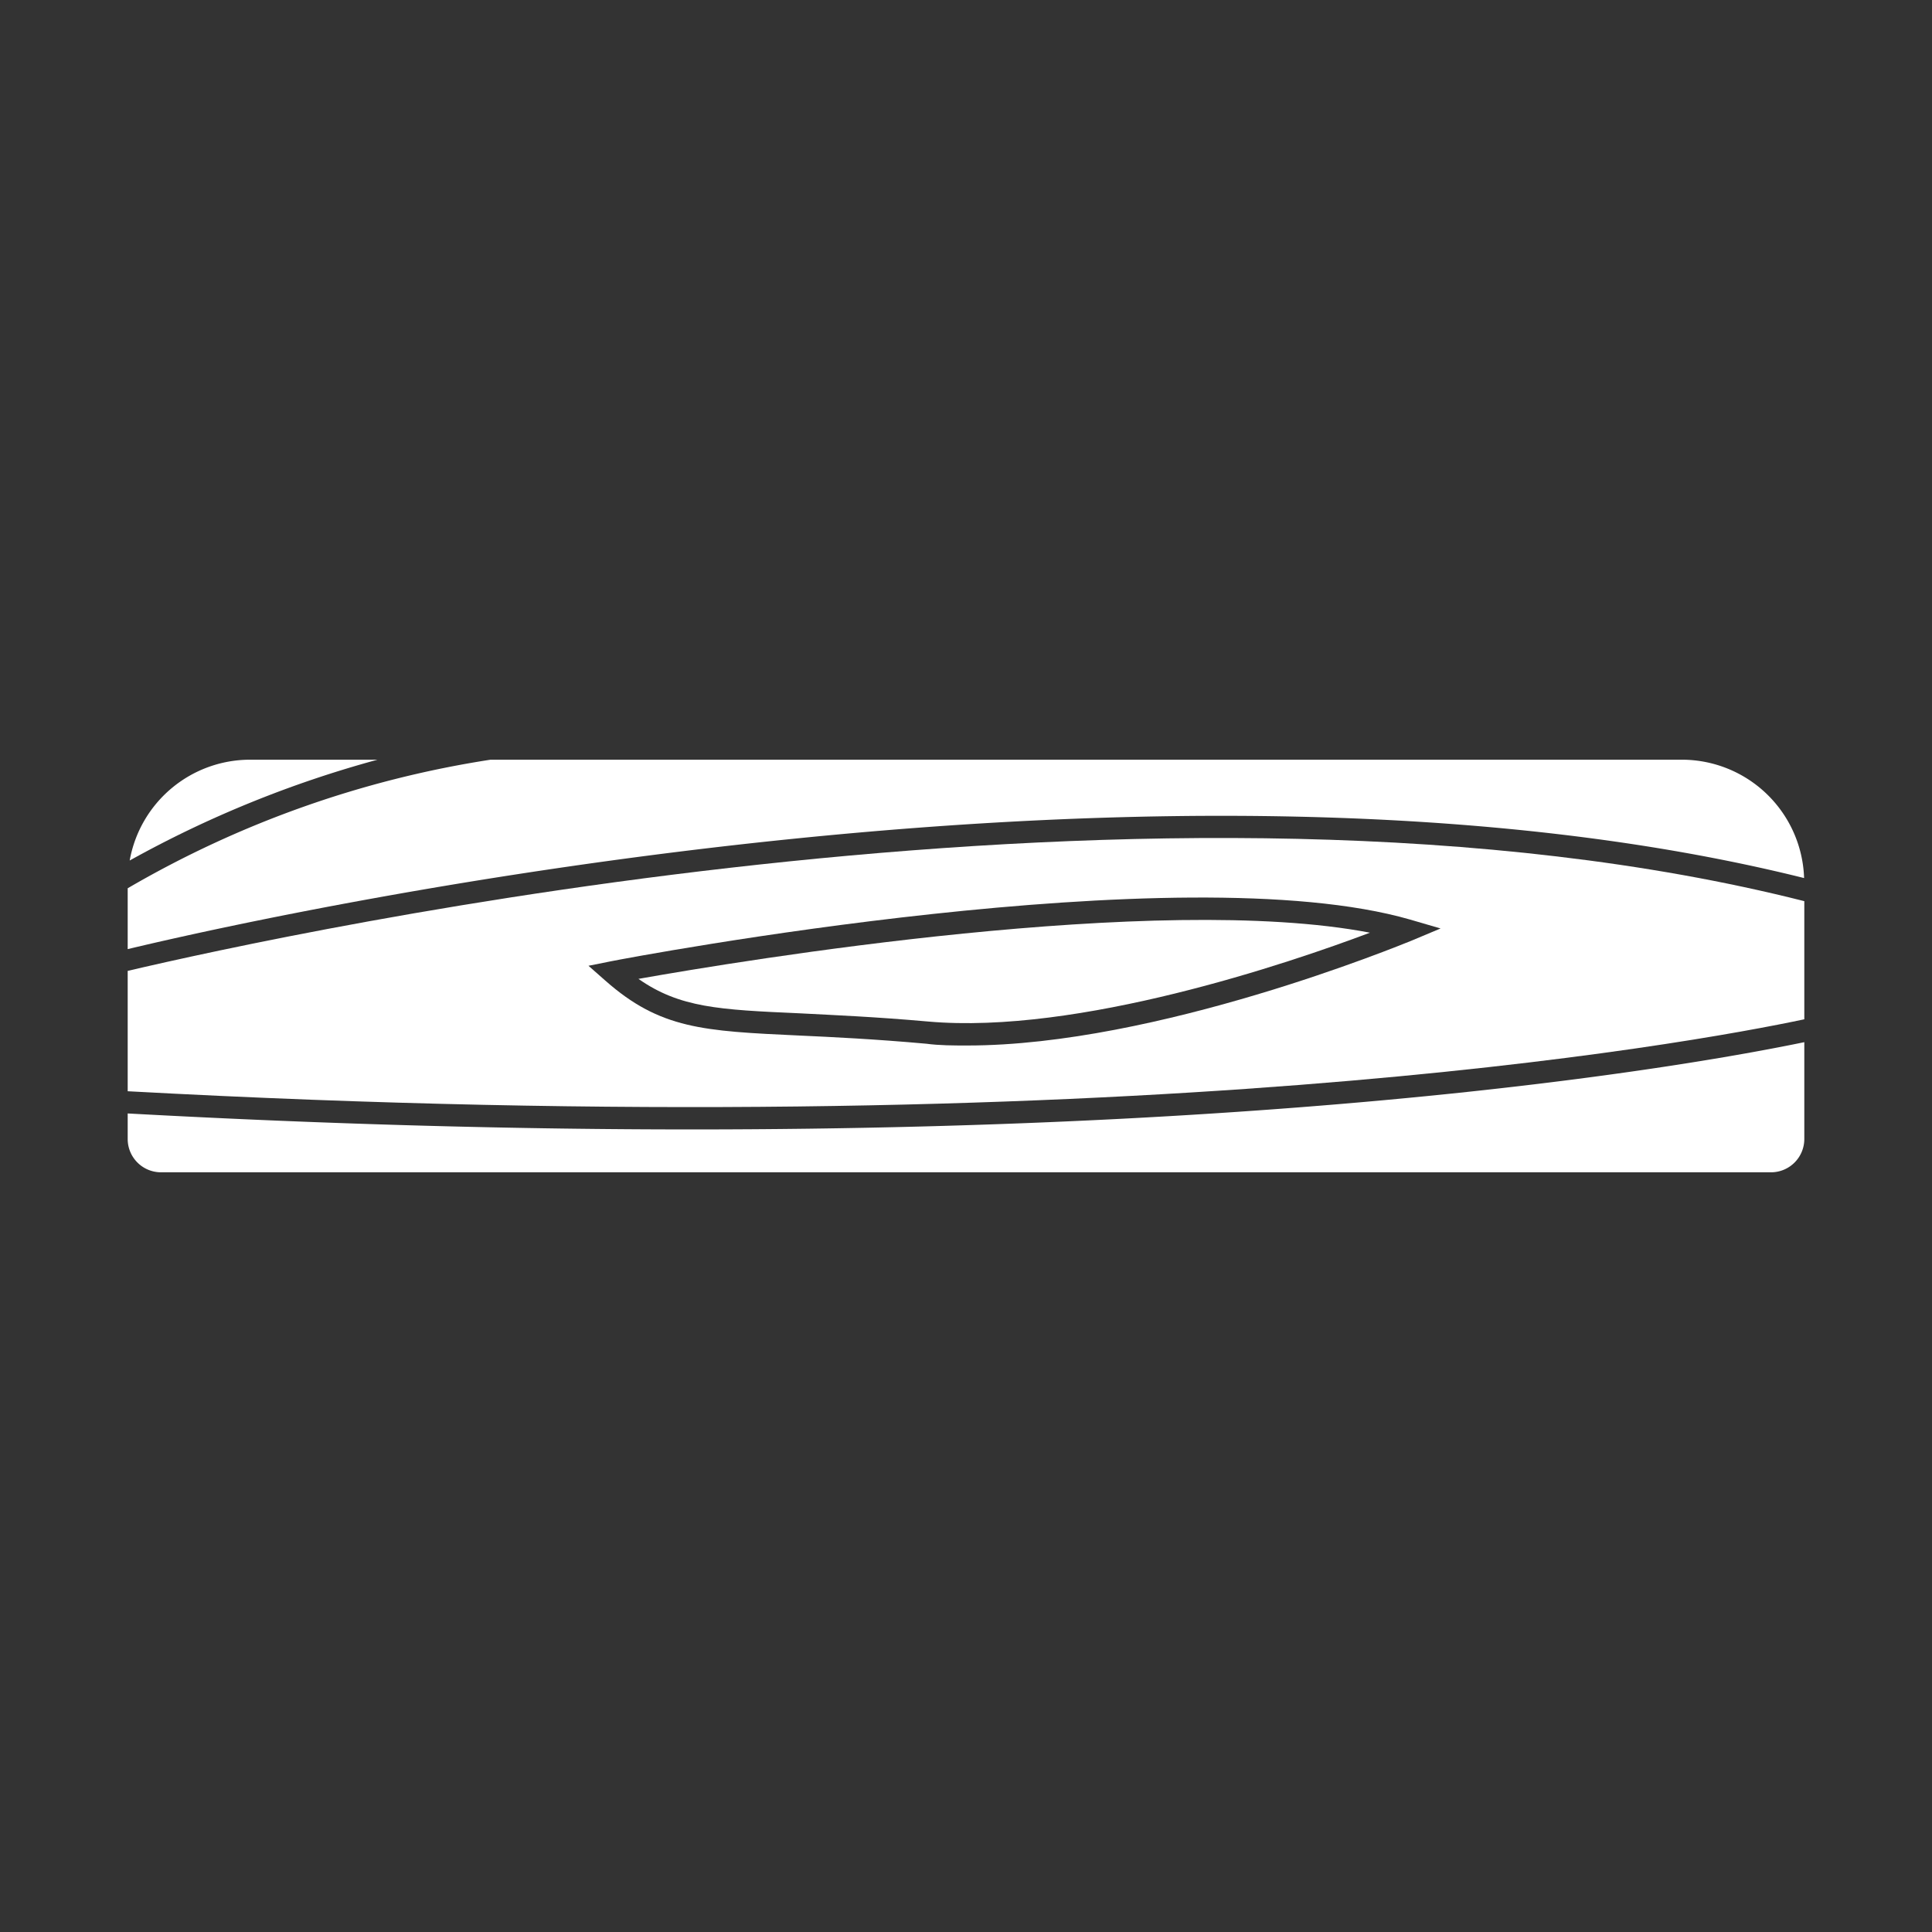 <svg id="Calque_1" data-name="Calque 1" xmlns="http://www.w3.org/2000/svg" viewBox="0 0 87 87"><rect x="0" y="0" width="87" height="87" fill="#333333" stroke="none"/><path d="M5.75,50.14v1.15a1.5,1.5,0,0,0,1.5,1.5h72.5a1.5,1.5,0,0,0,1.5-1.5V46.93c-4.54.94-21.18,3.93-50.11,3.93C23.53,50.86,15.07,50.65,5.75,50.14Z" fill="#fff"/><path d="M28.75,44.08c1.86,1.3,3.63,1.39,7.25,1.55,1.53.08,3.44.16,5.79.37,6.75.6,16.27-2.63,19.9-4C52.13,40.16,33.43,43.25,28.75,44.08Z" fill="#fff"/><path d="M5.75,43.72v5.42C51,51.6,76.06,47,81.25,45.9V40.58C52.67,33.34,13.08,42,5.75,43.72Zm57.81-1.36c-.5.2-11.47,4.72-20,4.72-.63,0-1.25,0-1.85-.08-2.33-.21-4.22-.3-5.75-.37-4.28-.2-6.23-.29-8.7-2.47l-.76-.67,1-.2c1-.2,25.67-4.86,36-1.88l1.37.4Z" fill="#fff"/><path d="M11.25,34.21a5.51,5.51,0,0,0-5.41,4.54A49.82,49.82,0,0,1,17,34.21Z" fill="#fff"/><path d="M81.24,39.54a5.51,5.51,0,0,0-5.49-5.33H22.09A46.5,46.5,0,0,0,5.75,40v2.74C13.68,40.84,52.76,32.44,81.24,39.54Z" fill="#fff"/></svg>